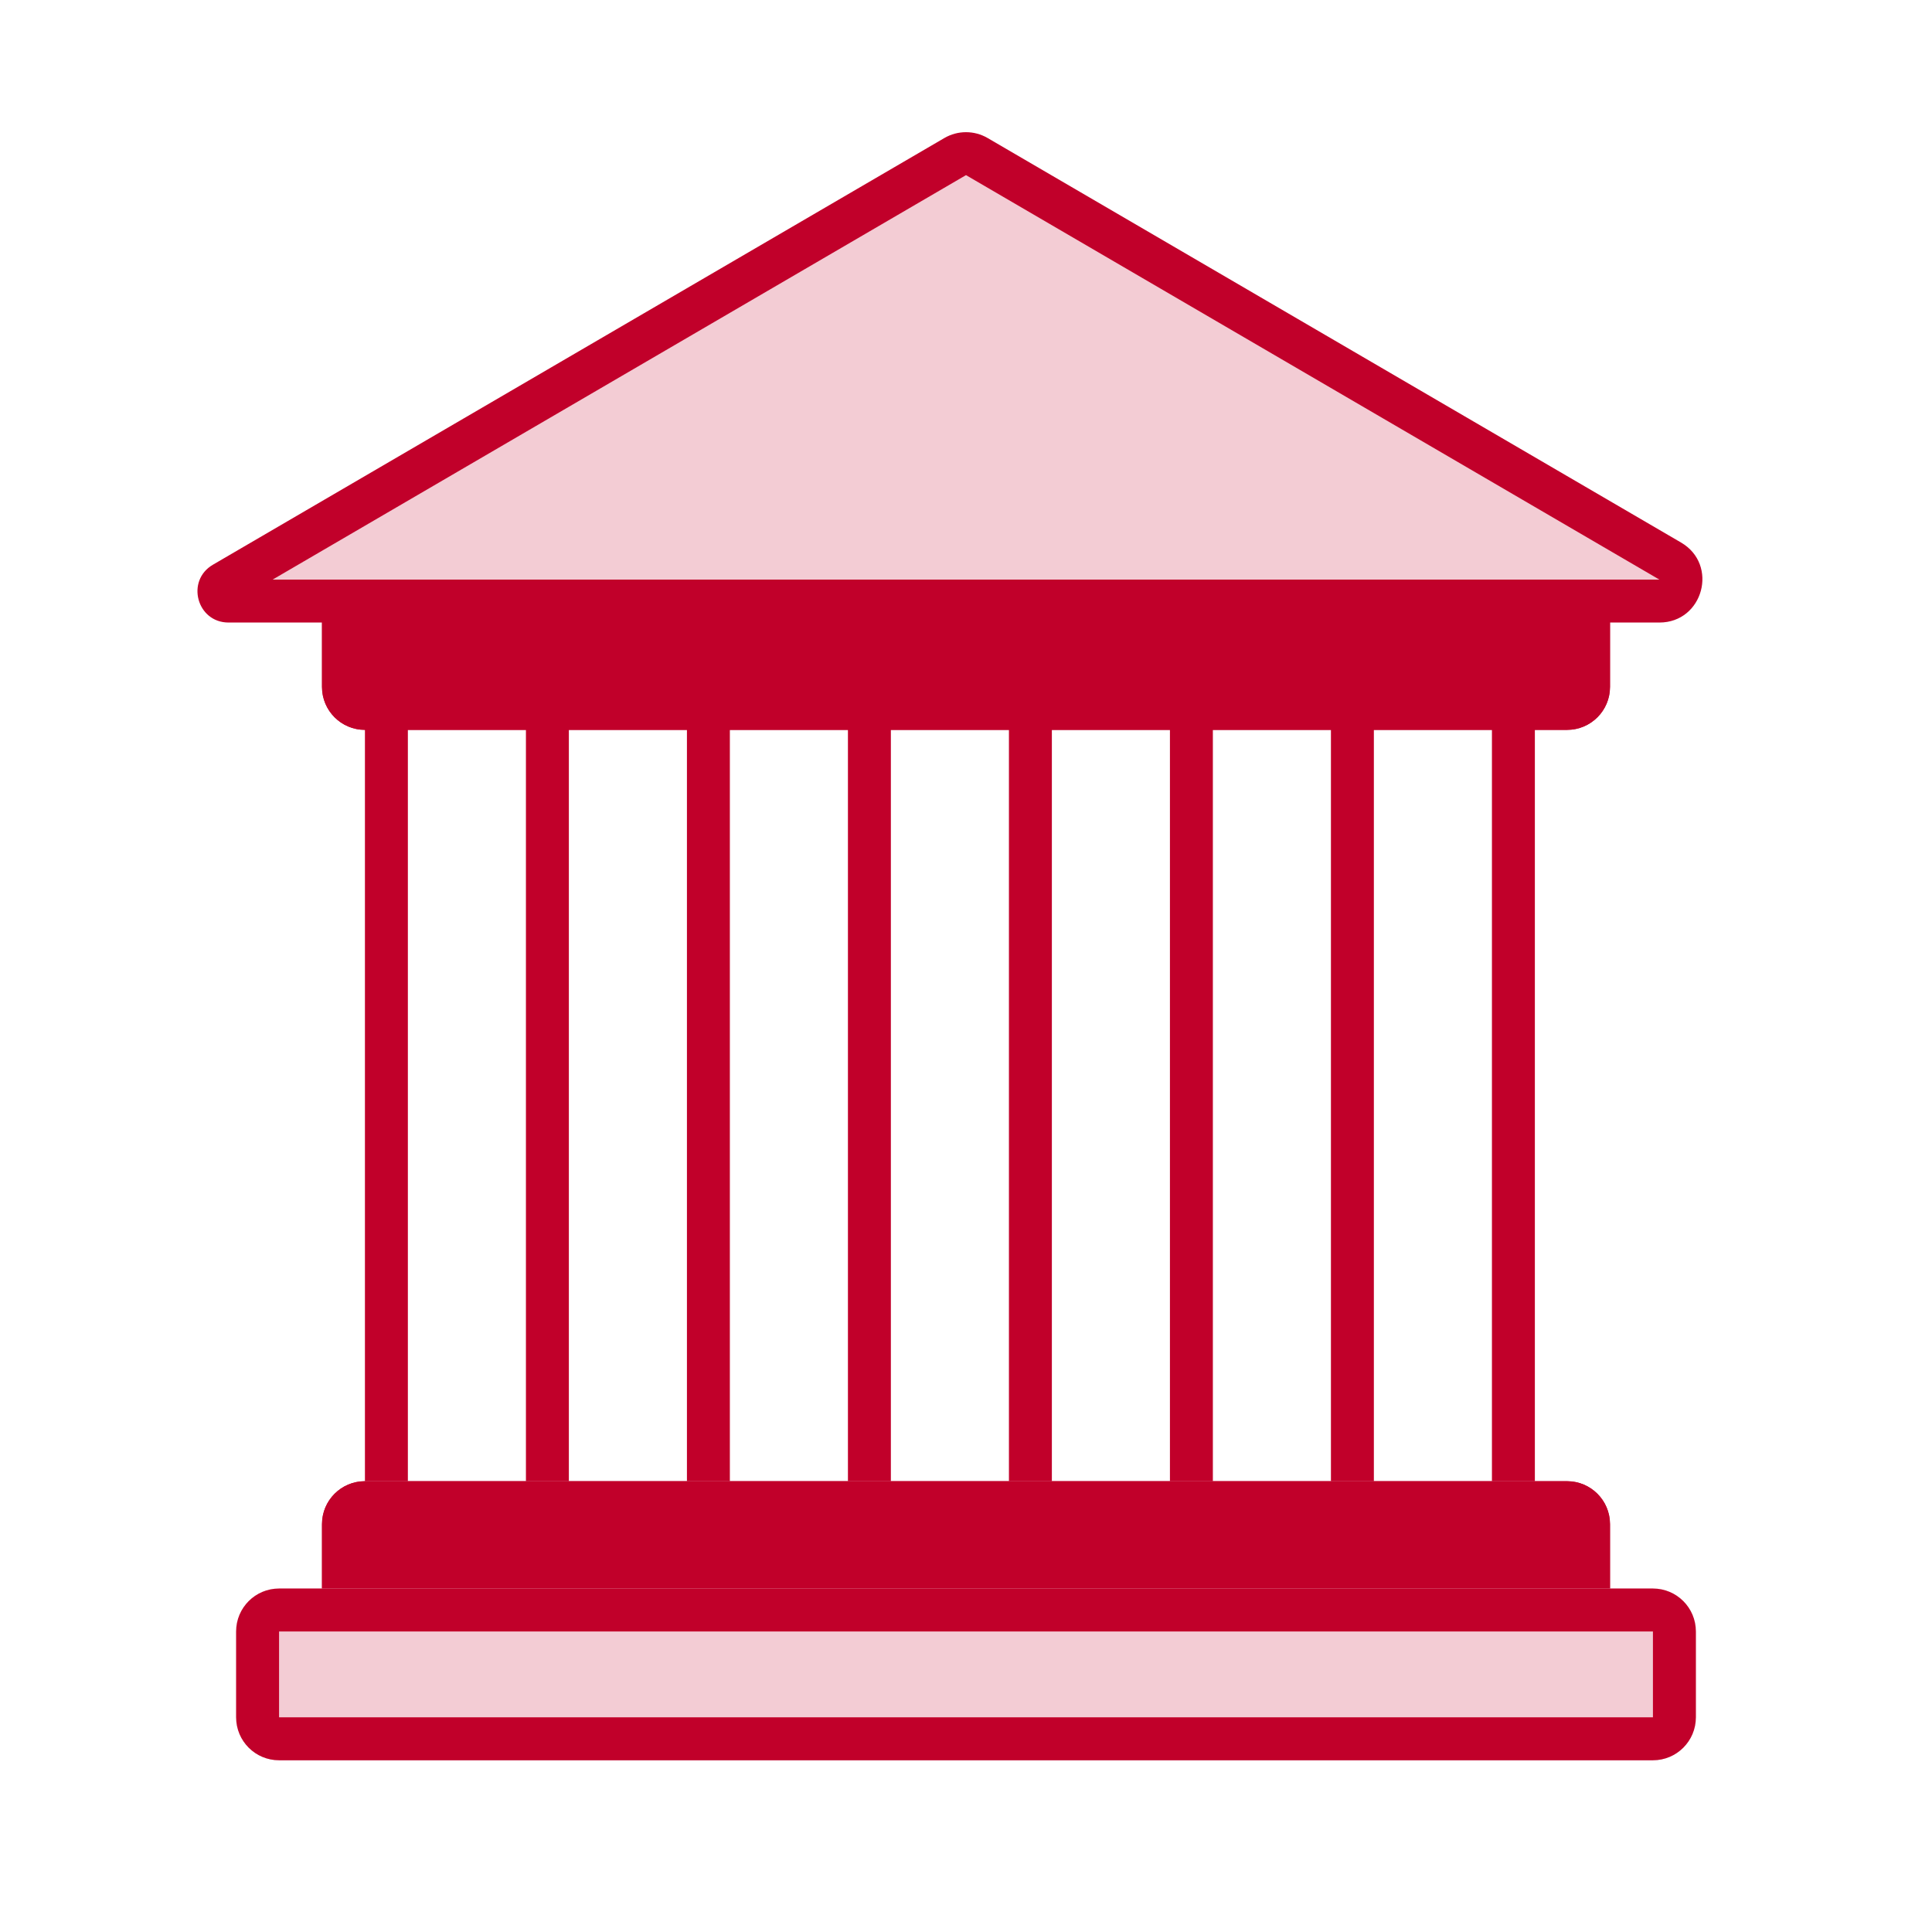 <svg width="90" height="90" viewBox="0 0 90 90" fill="none" xmlns="http://www.w3.org/2000/svg">
<path d="M77.301 28H10.646C10.192 28 10.029 27.4 10.422 27.171L44.496 7.294C44.807 7.112 45.193 7.112 45.504 7.294L77.805 26.136C78.687 26.651 78.322 28 77.301 28Z" fill="#F3CCD4"/>
<path fill-rule="evenodd" clip-rule="evenodd" d="M43.992 6.43C44.615 6.067 45.385 6.067 46.008 6.43L78.309 25.273C80.072 26.301 79.343 29 77.301 29H10.646C9.171 29 8.644 27.05 9.918 26.307L43.992 6.43ZM77.301 27L45 8.158L12.699 27H77.301Z" fill="#C1002A"/>
<path d="M15 29C15 27.895 15.895 27 17 27H73C74.105 27 75 27.895 75 29V32C75 33.105 74.105 34 73 34H17C15.895 34 15 33.105 15 32V29Z" fill="#C1002A"/>
<path fill-rule="evenodd" clip-rule="evenodd" d="M73 29H17V32H73V29ZM17 27C15.895 27 15 27.895 15 29V32C15 33.105 15.895 34 17 34H73C74.105 34 75 33.105 75 32V29C75 27.895 74.105 27 73 27H17Z" fill="#C1002A"/>
<path d="M15 71C15 69.895 15.895 69 17 69H73C74.105 69 75 69.895 75 71V74C75 75.105 74.105 76 73 76H17C15.895 76 15 75.105 15 74V71Z" fill="#C1002A"/>
<path fill-rule="evenodd" clip-rule="evenodd" d="M73 71H17V74H73V71ZM17 69C15.895 69 15 69.895 15 71V74C15 75.105 15.895 76 17 76H73C74.105 76 75 75.105 75 74V71C75 69.895 74.105 69 73 69H17Z" fill="#C1002A"/>
<path d="M11 76C11 74.895 11.895 74 13 74H77C78.105 74 79 74.895 79 76V80C79 81.105 78.105 82 77 82H13C11.895 82 11 81.105 11 80V76Z" fill="#F3CCD4"/>
<path fill-rule="evenodd" clip-rule="evenodd" d="M77 76H13V80H77V76ZM13 74C11.895 74 11 74.895 11 76V80C11 81.105 11.895 82 13 82H77C78.105 82 79 81.105 79 80V76C79 74.895 78.105 74 77 74H13Z" fill="#C1002A"/>
<path fill-rule="evenodd" clip-rule="evenodd" d="M17 69V33H19V69H17Z" fill="#C1002A"/>
<path fill-rule="evenodd" clip-rule="evenodd" d="M24.5 69V33H26.5V69H24.5Z" fill="#C1002A"/>
<path fill-rule="evenodd" clip-rule="evenodd" d="M32 69V33H34V69H32Z" fill="#C1002A"/>
<path fill-rule="evenodd" clip-rule="evenodd" d="M39.5 69V33H41.5V69H39.5Z" fill="#C1002A"/>
<path fill-rule="evenodd" clip-rule="evenodd" d="M47 69V33H49V69H47Z" fill="#C1002A"/>
<path fill-rule="evenodd" clip-rule="evenodd" d="M54.5 69V33H56.5V69H54.5Z" fill="#C1002A"/>
<path fill-rule="evenodd" clip-rule="evenodd" d="M62 69V33H64V69H62Z" fill="#C1002A"/>
<path fill-rule="evenodd" clip-rule="evenodd" d="M69.5 69V33H71.5V69H69.5Z" fill="#C1002A"/>
</svg>

